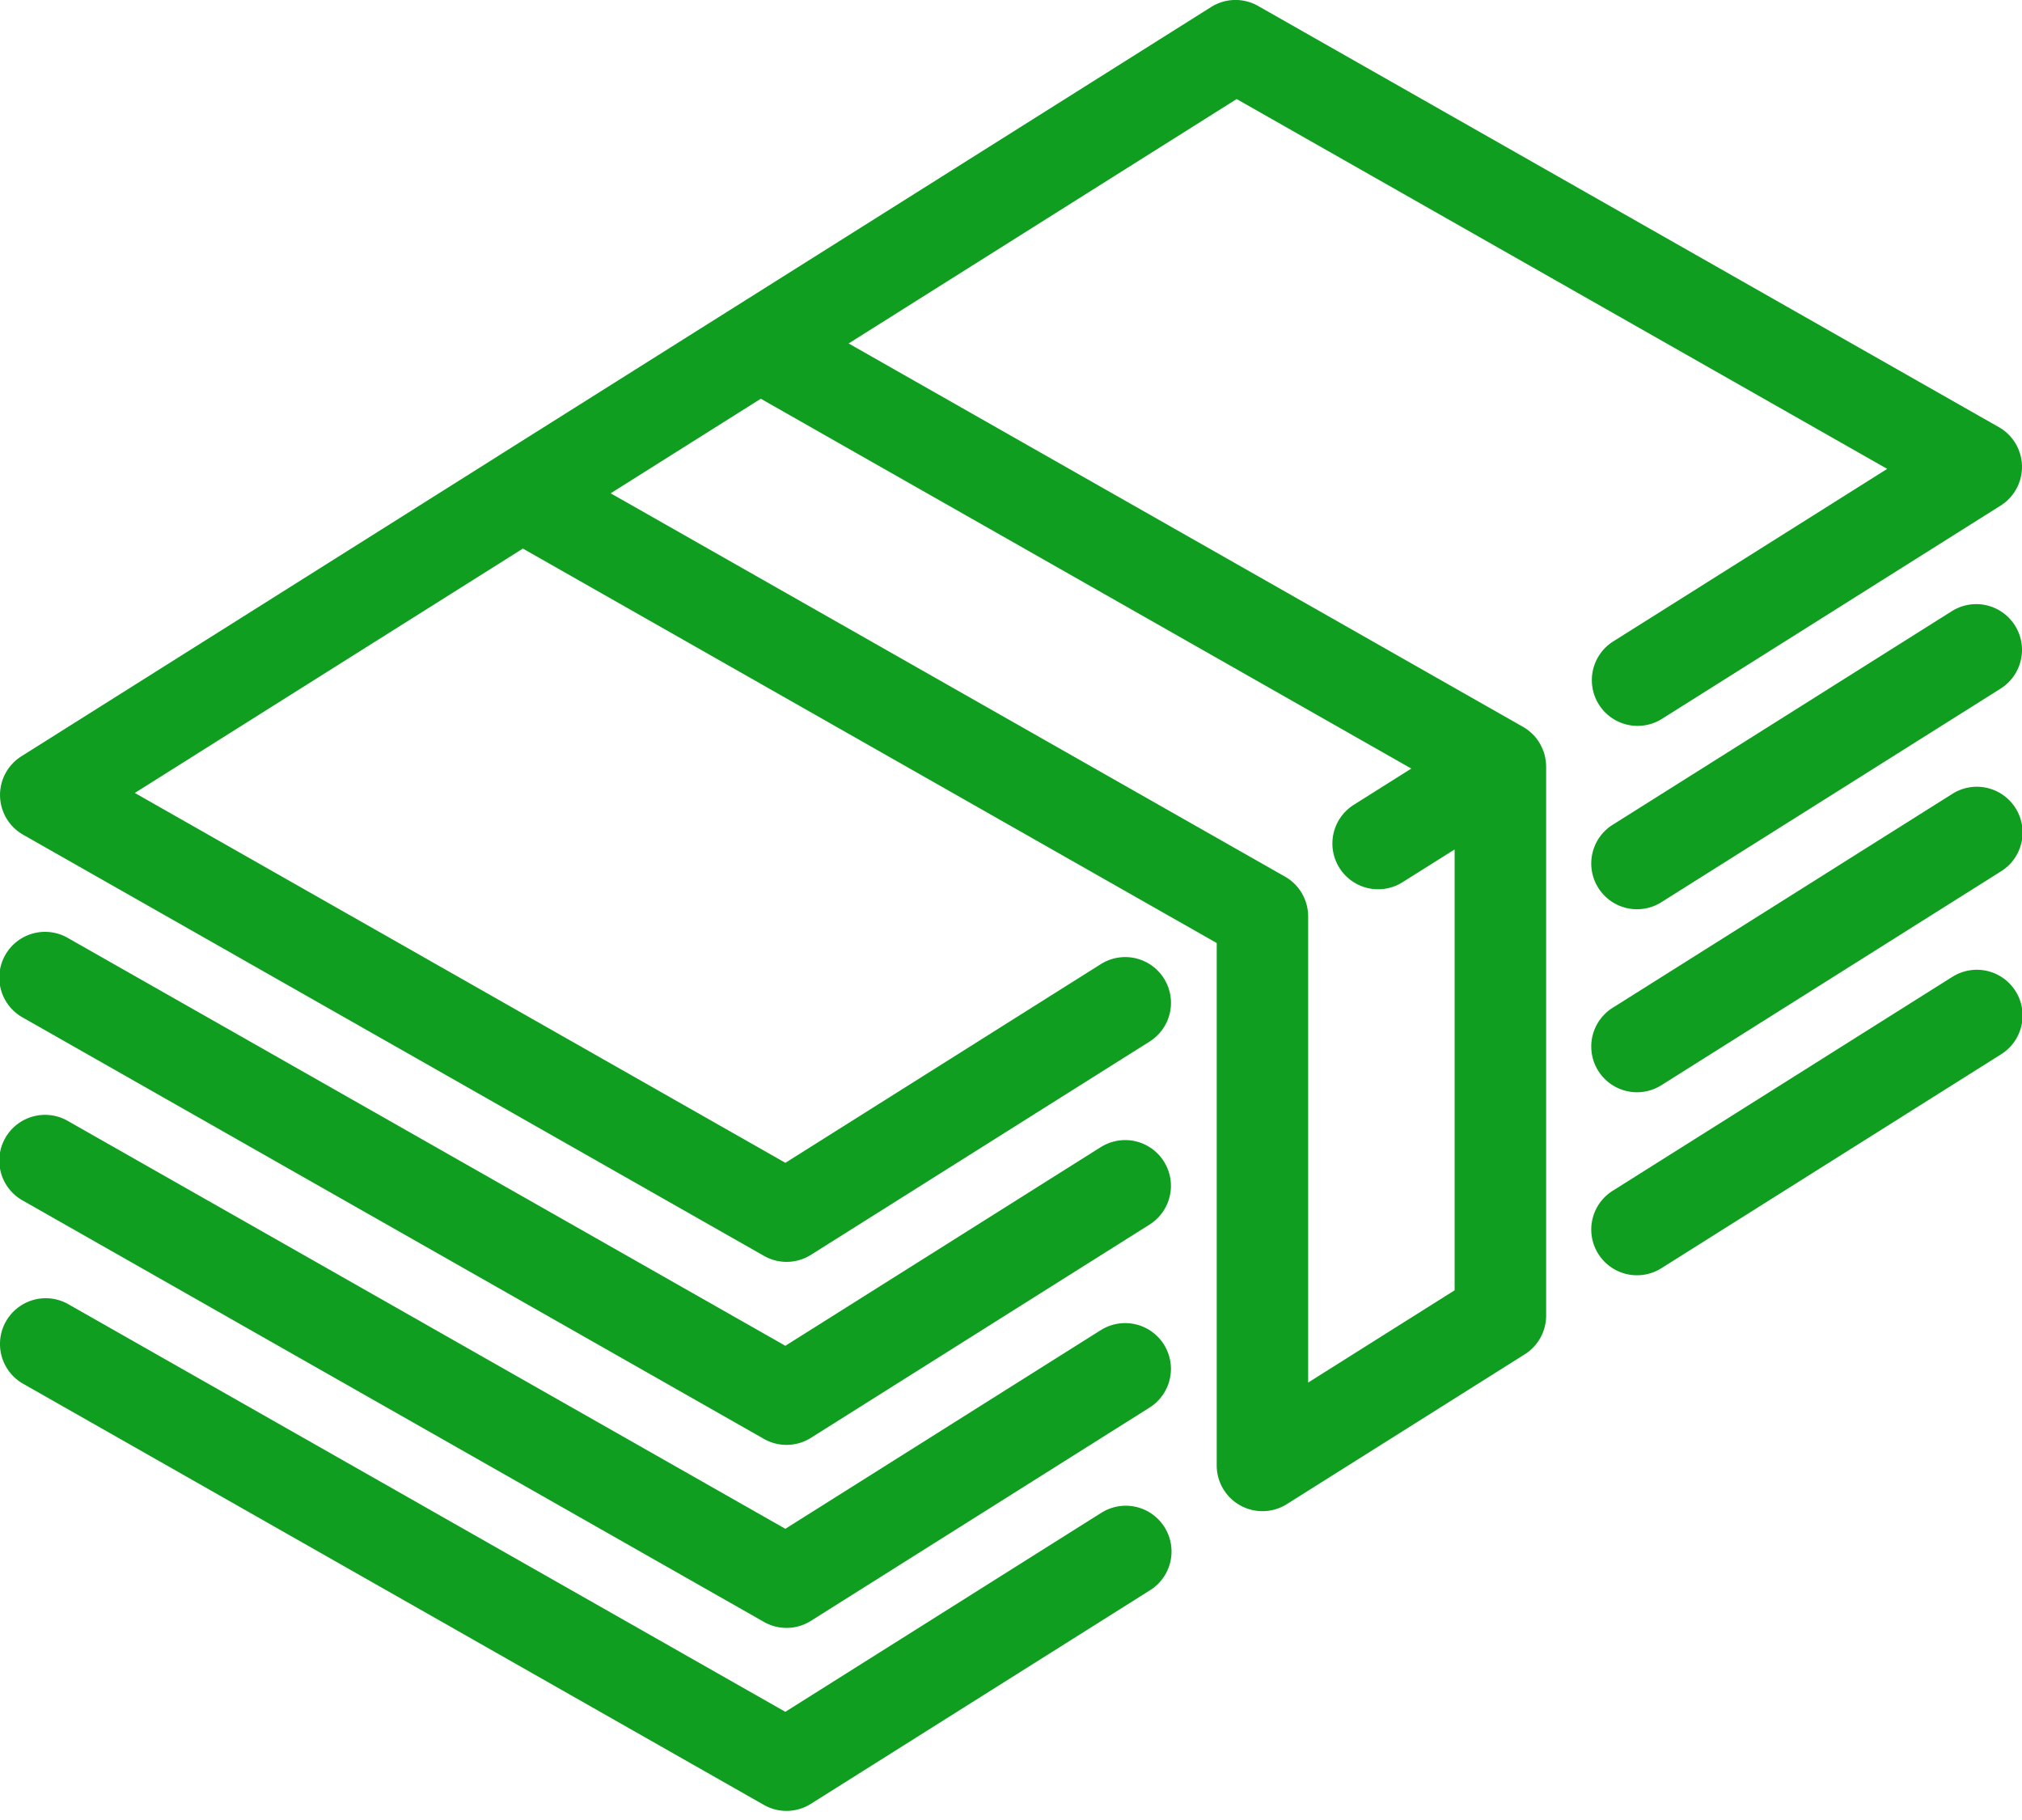 <svg xmlns="http://www.w3.org/2000/svg" width="50" height="45" viewBox="0 0 50 45"><g><g><g><path fill="#0f9e20" d="M32.348 34.184V22.659c0-.407-.218-.783-.572-.984l-16.675-9.478 3.712-2.338 16.086 9.144-1.408.887a1.131 1.131 0 1 0 1.205 1.914l1.274-.801v10.9zm5.875-15.363c0-.01-.002-.019-.003-.028a1.115 1.115 0 0 0-.027-.136v-.002a1.128 1.128 0 0 0-.044-.124l-.015-.035a1.124 1.124 0 0 0-.043-.088l-.021-.037-.012-.02a1.151 1.151 0 0 0-.053-.077l-.01-.014a1.099 1.099 0 0 0-.091-.103l-.019-.017a1.142 1.142 0 0 0-.087-.076l-.023-.018a1.146 1.146 0 0 0-.125-.081L20.985 8.492l9.595-6.043 16.087 9.144-6.775 4.266a1.131 1.131 0 1 0 1.205 1.915l8.374-5.273a1.13 1.13 0 0 0-.044-1.94L31.11.147a1.131 1.131 0 0 0-1.161.026l-11.76 7.405-.007.004-5.877 3.7a.54.54 0 0 0-.008.006L.53 18.699a1.13 1.13 0 0 0 .043 1.94l18.319 10.413a1.129 1.129 0 0 0 1.161-.026l8.374-5.273a1.131 1.131 0 1 0-1.205-1.915l-7.801 4.913-16.087-9.145 9.596-6.042 17.157 9.753v12.916a1.131 1.131 0 0 0 1.734.957l5.884-3.705c.329-.207.528-.568.528-.957V18.953l-.001-.02c0-.037-.003-.074-.008-.112z"/></g><g><path fill="#0f9e20" d="M48.266 15.111l-8.374 5.273a1.131 1.131 0 1 0 1.205 1.914l8.374-5.272a1.131 1.131 0 1 0-1.205-1.915z"/></g><g><path fill="#0f9e20" d="M27.22 28.363l-7.8 4.912L1.69 23.198a1.131 1.131 0 1 0-1.118 1.966L18.89 35.577a1.129 1.129 0 0 0 1.162-.026l8.374-5.273a1.131 1.131 0 1 0-1.205-1.915z"/></g><g><path fill="#0f9e20" d="M48.266 19.636l-8.374 5.273a1.131 1.131 0 1 0 1.205 1.914l8.374-5.273a1.131 1.131 0 1 0-1.205-1.914z"/></g><g><path fill="#0f9e20" d="M27.22 32.888l-7.8 4.912L1.69 27.723a1.131 1.131 0 1 0-1.118 1.966L18.89 40.102a1.129 1.129 0 0 0 1.162-.026l8.374-5.273a1.131 1.131 0 1 0-1.205-1.915z"/></g><g><path fill="#0f9e20" d="M48.266 24.16l-8.374 5.274a1.131 1.131 0 1 0 1.205 1.914l8.374-5.273a1.131 1.131 0 1 0-1.205-1.914z"/></g><g><path fill="#0f9e20" d="M27.22 37.413l-7.8 4.912L1.69 32.247a1.131 1.131 0 1 0-1.118 1.967L18.89 44.627a1.129 1.129 0 0 0 1.162-.027l8.374-5.273a1.131 1.131 0 1 0-1.205-1.914z"/></g></g></g></svg>